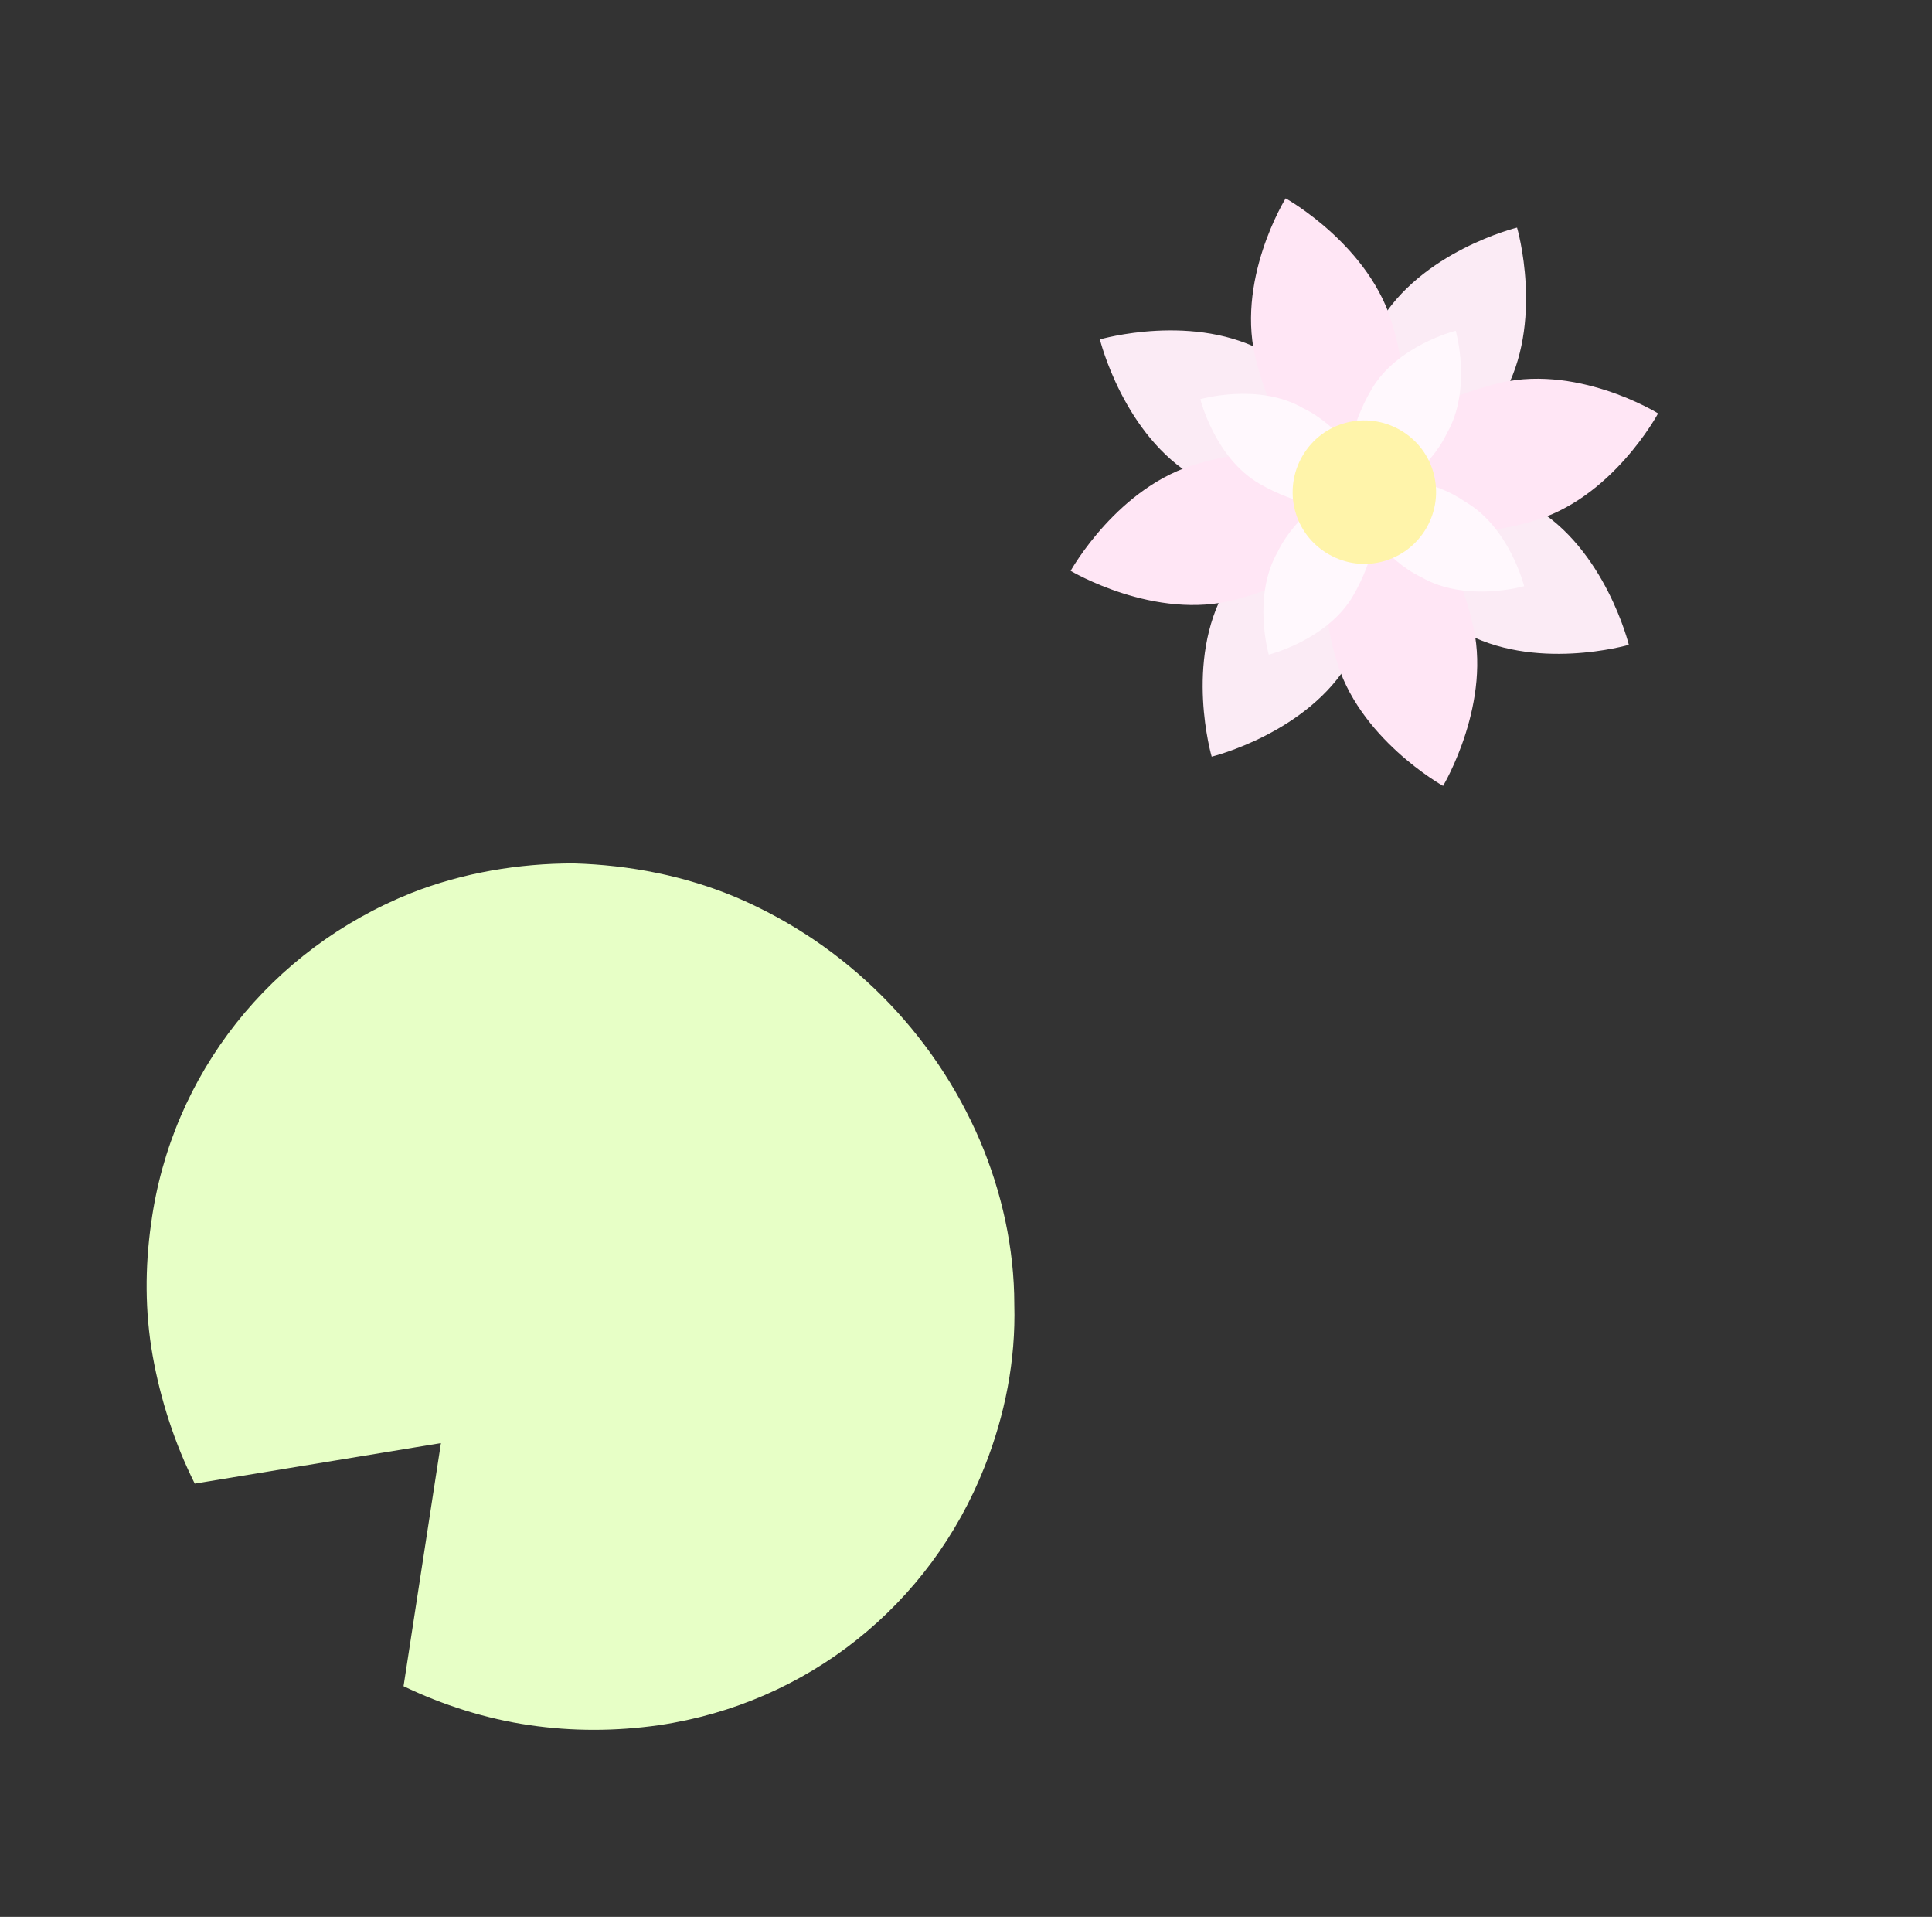 <?xml version="1.0" encoding="utf-8"?>
<!-- Generator: Adobe Illustrator 26.2.1, SVG Export Plug-In . SVG Version: 6.00 Build 0)  -->
<svg version="1.0" id="Capa_1" xmlns="http://www.w3.org/2000/svg" xmlns:xlink="http://www.w3.org/1999/xlink" x="0px" y="0px"
	 viewBox="0 0 124 123" style="enable-background:new 0 0 124 123;" xml:space="preserve">
<rect x="0" y="0" width="124" height="123" fill="#333333" stroke="none"/>
<style type="text/css">
	.st0{fill:#E7FFC6;}
	.st1{clip-path:url(#SVGID_00000049210637530291504060000006827245669858225590_);}
	.st2{fill:#FBEBF5;}
	.st3{fill:#FFE6F5;}
	.st4{fill:#FFF8FD;}
	.st5{fill:#FFF4AA;}
</style>
<path id="Sustracción_6" class="st0" d="M12.5,95.2L12.5,95.2c-1.3-2.6-2.2-5.4-2.7-8.2c-0.5-2.8-0.5-5.7-0.1-8.5
	c1.3-9.6,7.7-17.6,16.7-21.2c3.3-1.3,6.9-1.9,10.4-1.9c3.6,0.1,7.2,0.8,10.5,2.2c7,3,12.6,8.6,15.6,15.6c1.4,3.3,2.2,6.9,2.2,10.5
	c0.1,3.6-0.6,7.1-1.9,10.4c-3.5,8.9-11.4,15.2-20.9,16.6c-2.8,0.4-5.6,0.4-8.3,0c-2.8-0.4-5.6-1.3-8.1-2.5l2.4-15.6L12.5,95.2
	L12.5,95.2z"/>
<g id="Grupo_43" transform="translate(63.075) rotate(30)">
	<g>
		<defs>
			<rect id="SVGID_1_" x="17.5" y="-4.4" transform="matrix(0.5 -0.866 0.866 0.5 5.417 39.602)" width="39.1" height="39.1"/>
		</defs>
		<clipPath id="SVGID_00000124153504527005207610000008850451353751234199_">
			<use xlink:href="#SVGID_1_"  style="overflow:visible;"/>
		</clipPath>
		<g id="Grupo_38" style="clip-path:url(#SVGID_00000124153504527005207610000008850451353751234199_);">
			<path id="Trazado_16" class="st2" d="M46.8,10.5c-2.1,0-4.3,0.3-6.3,1.1c0.7-2,1.1-4.1,1.1-6.3c0-5.4-4.6-9.8-4.6-9.8
				s-4.6,4.4-4.6,9.8c0,2.1,0.3,4.3,1.1,6.3c-2-0.7-4.1-1.1-6.3-1.1c-5.4,0-9.8,4.6-9.8,4.6s4.4,4.6,9.8,4.6c2.1,0,4.3-0.3,6.3-1.1
				c-0.7,2-1.1,4.1-1.1,6.3c0,5.4,4.6,9.8,4.6,9.8s4.6-4.4,4.6-9.8c0-2.1-0.3-4.3-1.1-6.3c2,0.7,4.1,1.1,6.3,1.1
				c5.4,0,9.8-4.6,9.8-4.6S52.2,10.5,46.8,10.5"/>
			<path id="Trazado_17" class="st3" d="M42,15.1c1.9-0.9,3.7-2.1,5.2-3.7C51,7.6,50.8,1.3,50.8,1.3S44.5,1.1,40.7,5
				c-1.5,1.5-2.8,3.2-3.7,5.2c-0.9-1.9-2.1-3.7-3.7-5.2c-3.8-3.8-10.1-3.7-10.1-3.7S23,7.6,26.9,11.4c1.5,1.5,3.2,2.8,5.2,3.7
				c-1.9,0.9-3.7,2.1-5.2,3.7c-3.8,3.8-3.7,10.1-3.7,10.1s6.3,0.1,10.1-3.7c1.5-1.5,2.8-3.2,3.7-5.2c0.9,1.9,2.1,3.7,3.7,5.2
				c3.8,3.8,10.1,3.7,10.1,3.7s0.1-6.3-3.7-10.1C45.7,17.3,43.9,16,42,15.1"/>
			<path id="Trazado_18" class="st4" d="M39.1,13c0.4-1.2,0.7-2.5,0.6-3.8c0-3.3-2.8-6-2.8-6s-2.8,2.7-2.8,6c0,1.3,0.2,2.6,0.6,3.8
				c-1.2-0.4-2.5-0.7-3.8-0.6c-3.3,0-6,2.8-6,2.8s2.7,2.8,6,2.8c1.3,0,2.6-0.2,3.8-0.6c-0.4,1.2-0.7,2.5-0.6,3.8c0,3.3,2.8,6,2.8,6
				s2.8-2.7,2.8-6c0-1.3-0.2-2.6-0.6-3.8c1.2,0.4,2.5,0.7,3.8,0.6c3.3,0,6-2.8,6-2.8s-2.7-2.8-6-2.8C41.7,12.3,40.4,12.5,39.1,13"/>
			<path id="Trazado_19" class="st5" d="M41.6,15.1c0-2.5-2-4.6-4.6-4.6c-2.5,0-4.6,2-4.6,4.6c0,2.5,2,4.6,4.6,4.6
				S41.6,17.6,41.6,15.1L41.6,15.1"/>
		</g>
	</g>
</g>
</svg>
